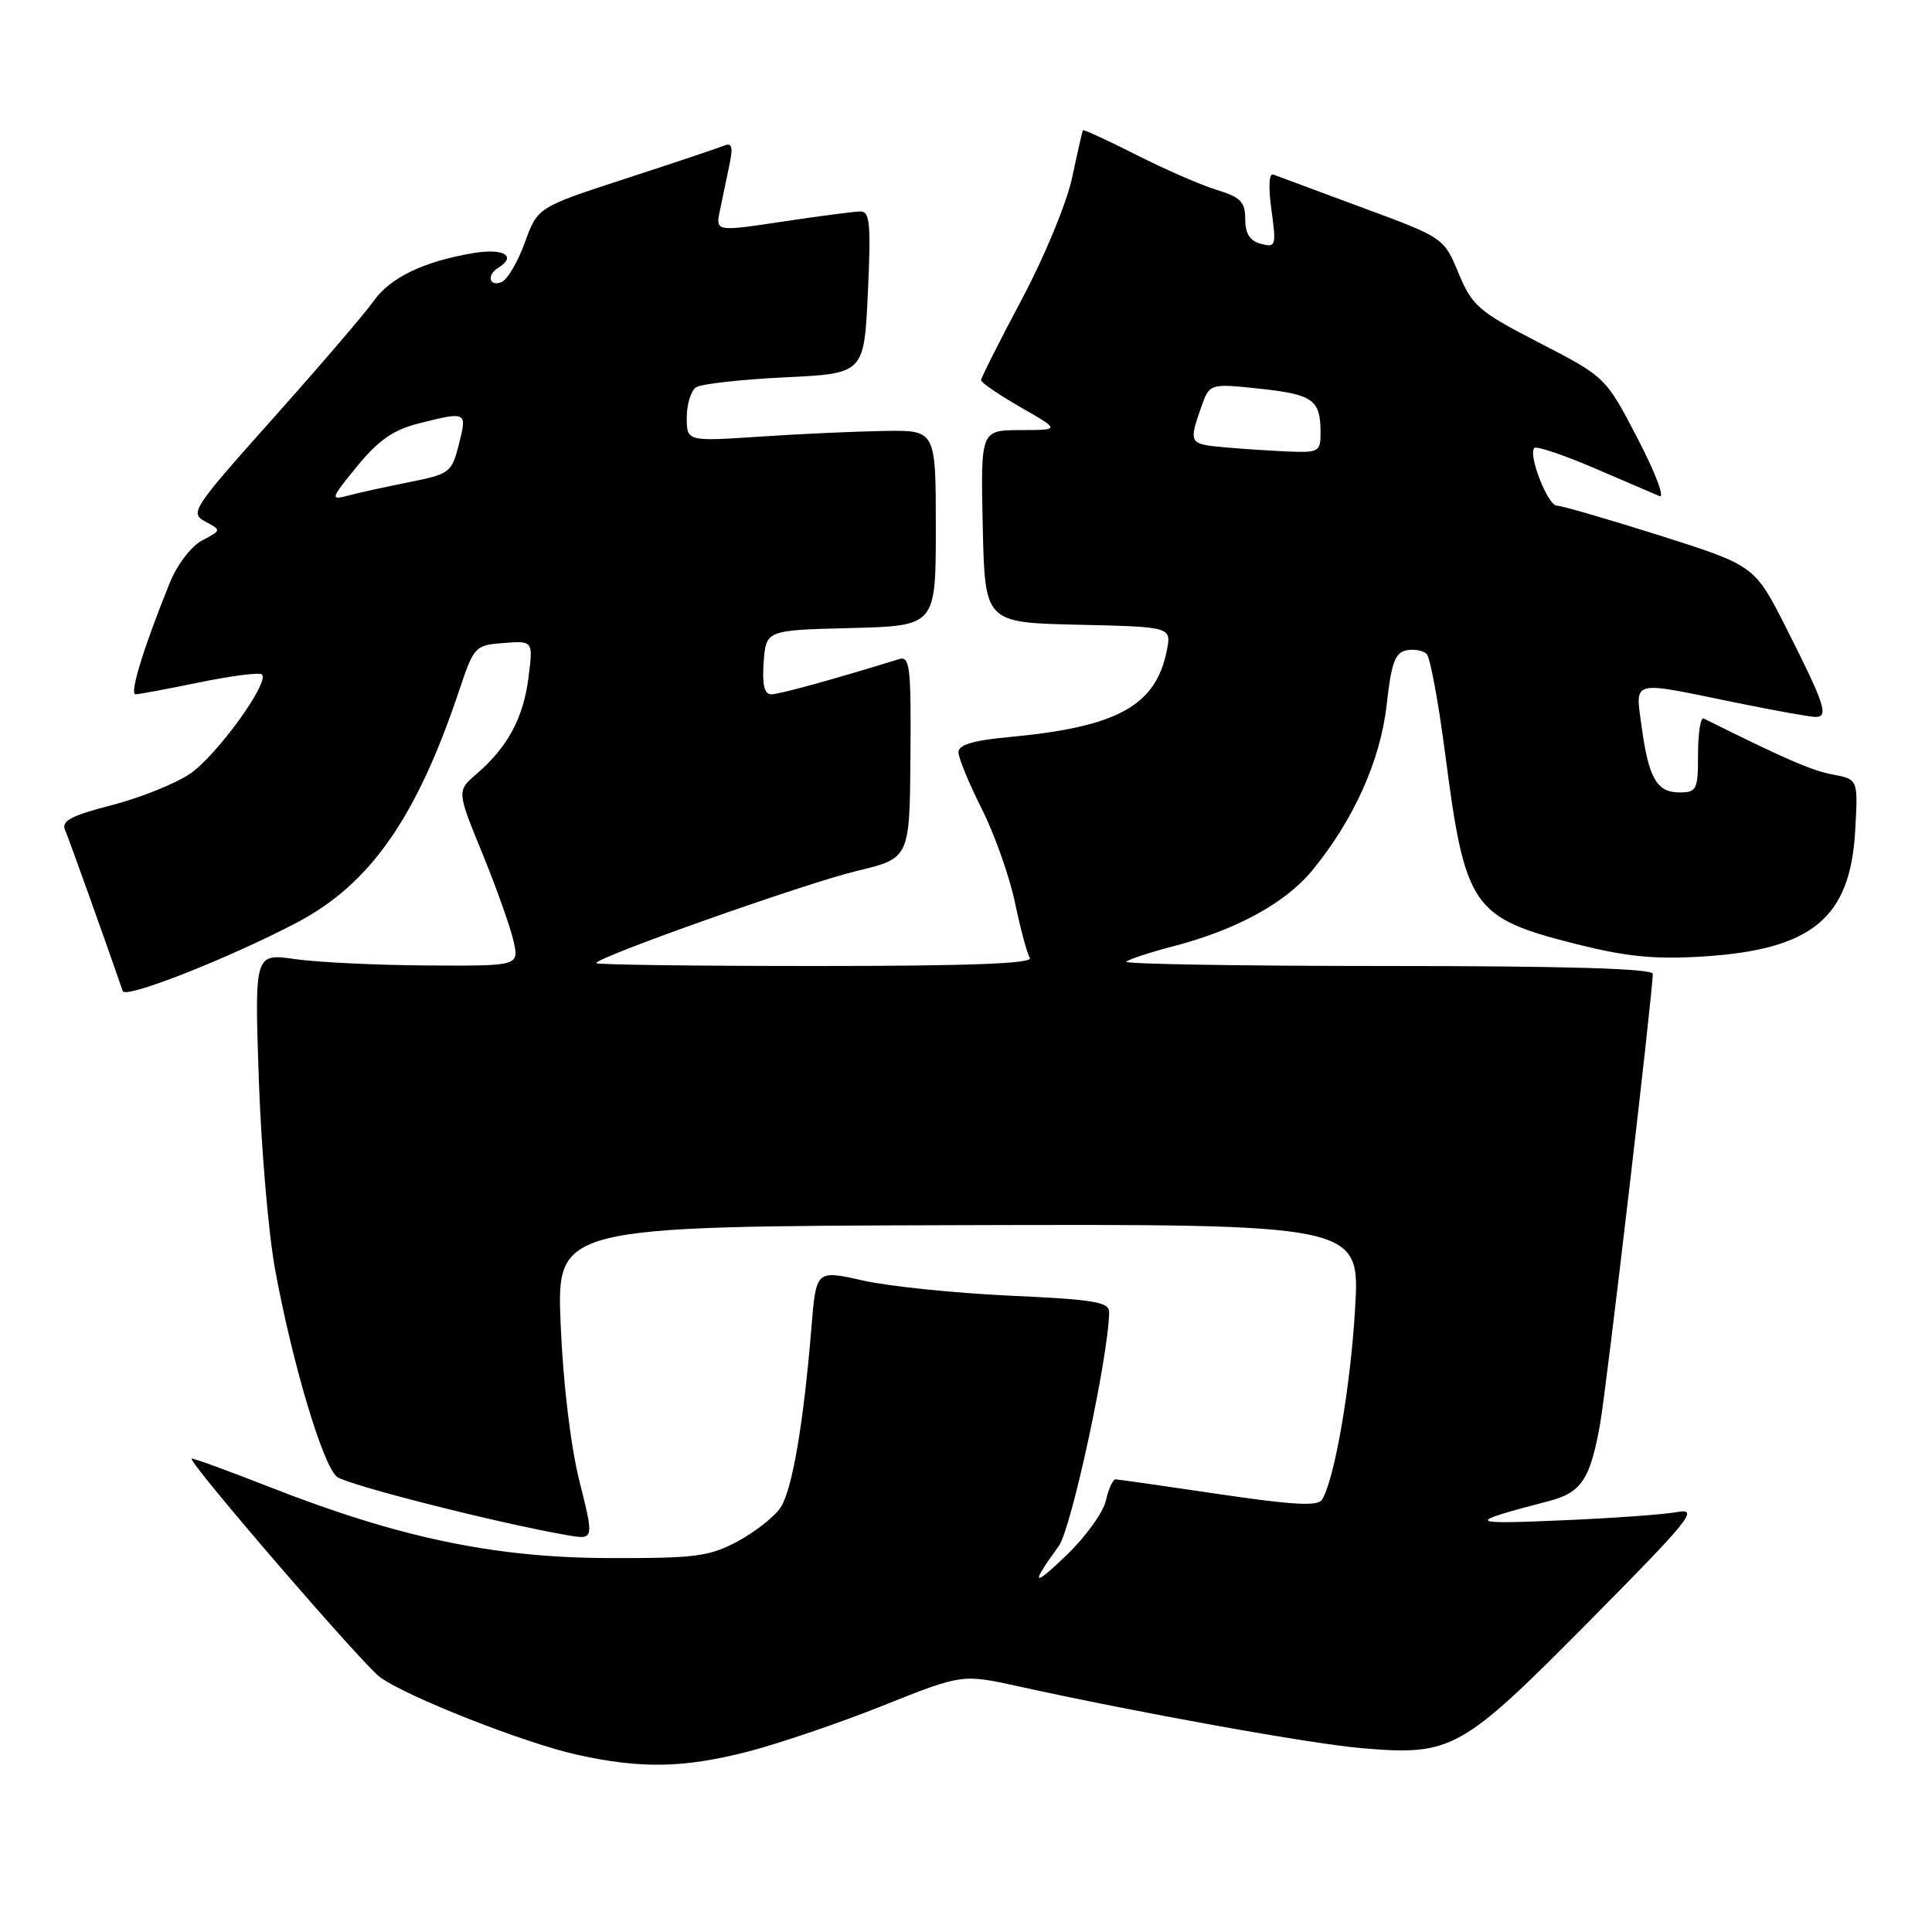 <?xml version="1.0" encoding="UTF-8" standalone="no"?>
<!DOCTYPE svg PUBLIC "-//W3C//DTD SVG 1.1//EN" "http://www.w3.org/Graphics/SVG/1.1/DTD/svg11.dtd" >
<svg xmlns="http://www.w3.org/2000/svg" xmlns:xlink="http://www.w3.org/1999/xlink" version="1.1" viewBox="0 0 256 256">
 <g >
 <path fill="currentColor"
d=" M 99.09 232.10 C 103.17 231.05 111.22 228.31 117.00 226.00 C 127.50 221.81 127.50 221.81 135.00 223.46 C 150.99 226.98 173.82 231.09 180.50 231.65 C 192.39 232.64 193.60 231.96 210.50 214.90 C 223.92 201.35 225.16 199.82 222.27 200.35 C 220.50 200.68 213.52 201.18 206.77 201.46 C 194.30 202.00 194.17 201.79 205.23 198.90 C 209.54 197.78 210.70 196.04 212.01 188.75 C 212.86 184.03 219.00 131.56 219.00 129.04 C 219.00 128.34 207.44 128.00 183.83 128.00 C 164.49 128.00 148.92 127.74 149.24 127.43 C 149.55 127.12 152.41 126.18 155.60 125.35 C 163.83 123.20 170.32 119.65 173.85 115.37 C 179.36 108.68 182.92 100.76 183.74 93.39 C 184.35 87.85 184.86 86.46 186.36 86.17 C 187.38 85.97 188.59 86.19 189.05 86.66 C 189.50 87.12 190.60 93.03 191.48 99.79 C 194.15 120.34 195.03 121.61 208.97 125.12 C 215.54 126.77 219.29 127.14 225.65 126.74 C 240.10 125.84 245.17 121.65 245.82 110.10 C 246.21 103.26 246.21 103.26 242.86 102.63 C 240.06 102.11 236.71 100.65 225.75 95.21 C 225.34 95.00 225.00 97.12 225.00 99.92 C 225.00 104.65 224.83 105.00 222.54 105.00 C 219.53 105.00 218.45 103.10 217.52 96.25 C 216.68 90.03 215.99 90.22 229.50 93.00 C 234.85 94.10 239.83 95.00 240.58 95.00 C 242.35 95.00 241.80 93.33 236.69 83.22 C 232.50 74.95 232.50 74.95 219.97 70.97 C 213.07 68.79 206.92 67.00 206.29 67.00 C 205.09 67.00 202.44 60.22 203.31 59.36 C 203.59 59.08 207.12 60.26 211.16 61.99 C 215.20 63.72 219.12 65.40 219.88 65.73 C 220.64 66.05 219.35 62.64 217.01 58.14 C 212.76 49.97 212.76 49.97 204.00 45.44 C 195.91 41.27 195.08 40.55 193.27 36.21 C 191.31 31.50 191.31 31.50 180.49 27.50 C 174.54 25.30 169.24 23.33 168.72 23.13 C 168.15 22.91 168.05 24.75 168.47 27.81 C 169.13 32.58 169.06 32.83 167.08 32.31 C 165.62 31.93 165.00 30.96 165.00 29.04 C 165.00 26.76 164.39 26.13 161.25 25.17 C 159.19 24.55 154.38 22.45 150.57 20.52 C 146.77 18.60 143.58 17.13 143.49 17.26 C 143.41 17.39 142.77 20.20 142.07 23.50 C 141.37 26.84 138.41 34.00 135.40 39.65 C 132.43 45.23 130.00 50.06 130.00 50.38 C 130.00 50.70 132.36 52.31 135.25 53.97 C 140.50 56.98 140.50 56.98 135.22 56.99 C 129.94 57.00 129.94 57.00 130.22 69.75 C 130.50 82.50 130.50 82.50 142.87 82.78 C 155.24 83.06 155.24 83.06 154.60 86.23 C 153.14 93.53 148.04 96.33 133.77 97.66 C 128.97 98.10 127.00 98.69 127.00 99.67 C 127.00 100.43 128.39 103.80 130.08 107.16 C 131.77 110.51 133.75 116.09 134.48 119.56 C 135.20 123.02 136.09 126.34 136.46 126.93 C 136.92 127.68 128.45 128.00 108.06 128.00 C 92.08 128.00 79.00 127.83 79.00 127.62 C 79.00 126.85 106.75 117.03 113.51 115.41 C 120.53 113.73 120.53 113.73 120.64 100.28 C 120.73 88.30 120.57 86.89 119.12 87.34 C 110.49 90.01 103.27 92.00 102.20 92.00 C 101.27 92.00 100.98 90.74 101.19 87.75 C 101.50 83.50 101.50 83.50 112.75 83.22 C 124.00 82.93 124.00 82.93 124.00 69.97 C 124.00 57.00 124.00 57.00 117.25 57.10 C 113.54 57.16 106.11 57.49 100.75 57.85 C 91.00 58.50 91.00 58.50 91.00 55.31 C 91.00 53.55 91.56 51.75 92.25 51.31 C 92.94 50.87 98.22 50.28 104.00 50.00 C 114.50 49.50 114.50 49.50 115.00 38.75 C 115.42 29.63 115.27 28.00 114.00 28.02 C 113.17 28.03 108.52 28.64 103.65 29.37 C 94.81 30.70 94.81 30.70 95.40 27.85 C 95.73 26.28 96.29 23.59 96.65 21.87 C 97.16 19.41 97.00 18.86 95.90 19.31 C 95.13 19.63 89.26 21.60 82.86 23.68 C 71.23 27.47 71.23 27.47 69.54 32.15 C 68.61 34.73 67.21 37.09 66.43 37.39 C 64.82 38.01 64.46 36.45 66.00 35.50 C 68.53 33.93 66.77 32.86 62.75 33.53 C 56.17 34.63 51.69 36.78 49.50 39.90 C 48.40 41.47 42.44 48.42 36.26 55.35 C 25.51 67.39 25.11 67.99 27.19 69.10 C 29.35 70.26 29.35 70.26 26.80 71.60 C 25.35 72.36 23.49 74.79 22.50 77.22 C 19.07 85.67 17.12 92.00 17.95 92.00 C 18.41 92.00 22.24 91.28 26.47 90.41 C 30.70 89.54 34.40 89.07 34.71 89.37 C 35.75 90.41 28.71 100.12 25.18 102.53 C 23.23 103.85 18.56 105.72 14.80 106.69 C 9.41 108.08 8.10 108.78 8.62 109.98 C 9.13 111.14 13.98 124.71 16.27 131.33 C 16.63 132.37 30.30 126.99 39.33 122.25 C 49.05 117.15 55.20 108.35 60.84 91.50 C 62.80 85.64 62.94 85.49 66.75 85.20 C 70.65 84.90 70.65 84.90 70.02 89.83 C 69.34 95.16 67.25 99.02 63.14 102.56 C 60.53 104.80 60.53 104.80 63.91 113.07 C 65.77 117.62 67.63 122.84 68.04 124.67 C 68.79 128.00 68.79 128.00 56.64 127.93 C 49.97 127.89 42.08 127.51 39.12 127.09 C 33.73 126.32 33.73 126.32 34.29 142.91 C 34.60 152.04 35.57 163.44 36.46 168.26 C 38.74 180.68 42.81 194.29 44.66 195.69 C 46.08 196.78 66.16 201.87 75.12 203.41 C 78.73 204.04 78.73 204.04 76.78 196.27 C 75.61 191.59 74.62 183.33 74.29 175.50 C 73.76 162.50 73.76 162.50 126.98 162.34 C 180.21 162.19 180.21 162.19 179.56 173.34 C 178.96 183.76 176.84 196.03 175.17 198.73 C 174.62 199.61 171.24 199.42 161.47 197.97 C 154.34 196.91 148.20 196.04 147.83 196.02 C 147.46 196.01 146.88 197.28 146.54 198.83 C 146.19 200.39 143.84 203.66 141.31 206.08 C 136.78 210.43 136.50 210.08 140.30 204.85 C 141.96 202.57 146.88 179.74 146.97 173.89 C 147.00 172.52 145.02 172.19 133.75 171.68 C 126.46 171.34 117.72 170.44 114.32 169.67 C 108.14 168.28 108.14 168.28 107.52 175.89 C 106.47 188.66 104.98 197.38 103.44 199.74 C 102.63 200.97 100.06 202.99 97.74 204.24 C 93.94 206.26 92.14 206.49 80.50 206.45 C 65.42 206.39 52.81 203.74 35.70 197.03 C 30.15 194.85 25.51 193.16 25.39 193.28 C 24.94 193.75 48.06 220.57 50.36 222.24 C 53.93 224.84 69.56 230.99 76.50 232.52 C 84.98 234.39 90.57 234.28 99.09 232.10 Z  M 47.32 61.78 C 50.15 58.33 52.13 56.95 55.47 56.11 C 61.87 54.50 61.91 54.52 60.80 58.89 C 59.85 62.63 59.59 62.82 54.16 63.90 C 51.05 64.52 47.39 65.32 46.04 65.69 C 43.74 66.30 43.82 66.06 47.32 61.78 Z  M 162.25 59.27 C 157.57 58.85 157.50 58.73 159.13 54.05 C 160.27 50.80 160.27 50.80 166.88 51.50 C 173.97 52.26 174.96 52.96 174.98 57.25 C 175.00 59.85 174.77 59.99 170.75 59.83 C 168.41 59.73 164.59 59.48 162.25 59.27 Z "/>
</g>
</svg>